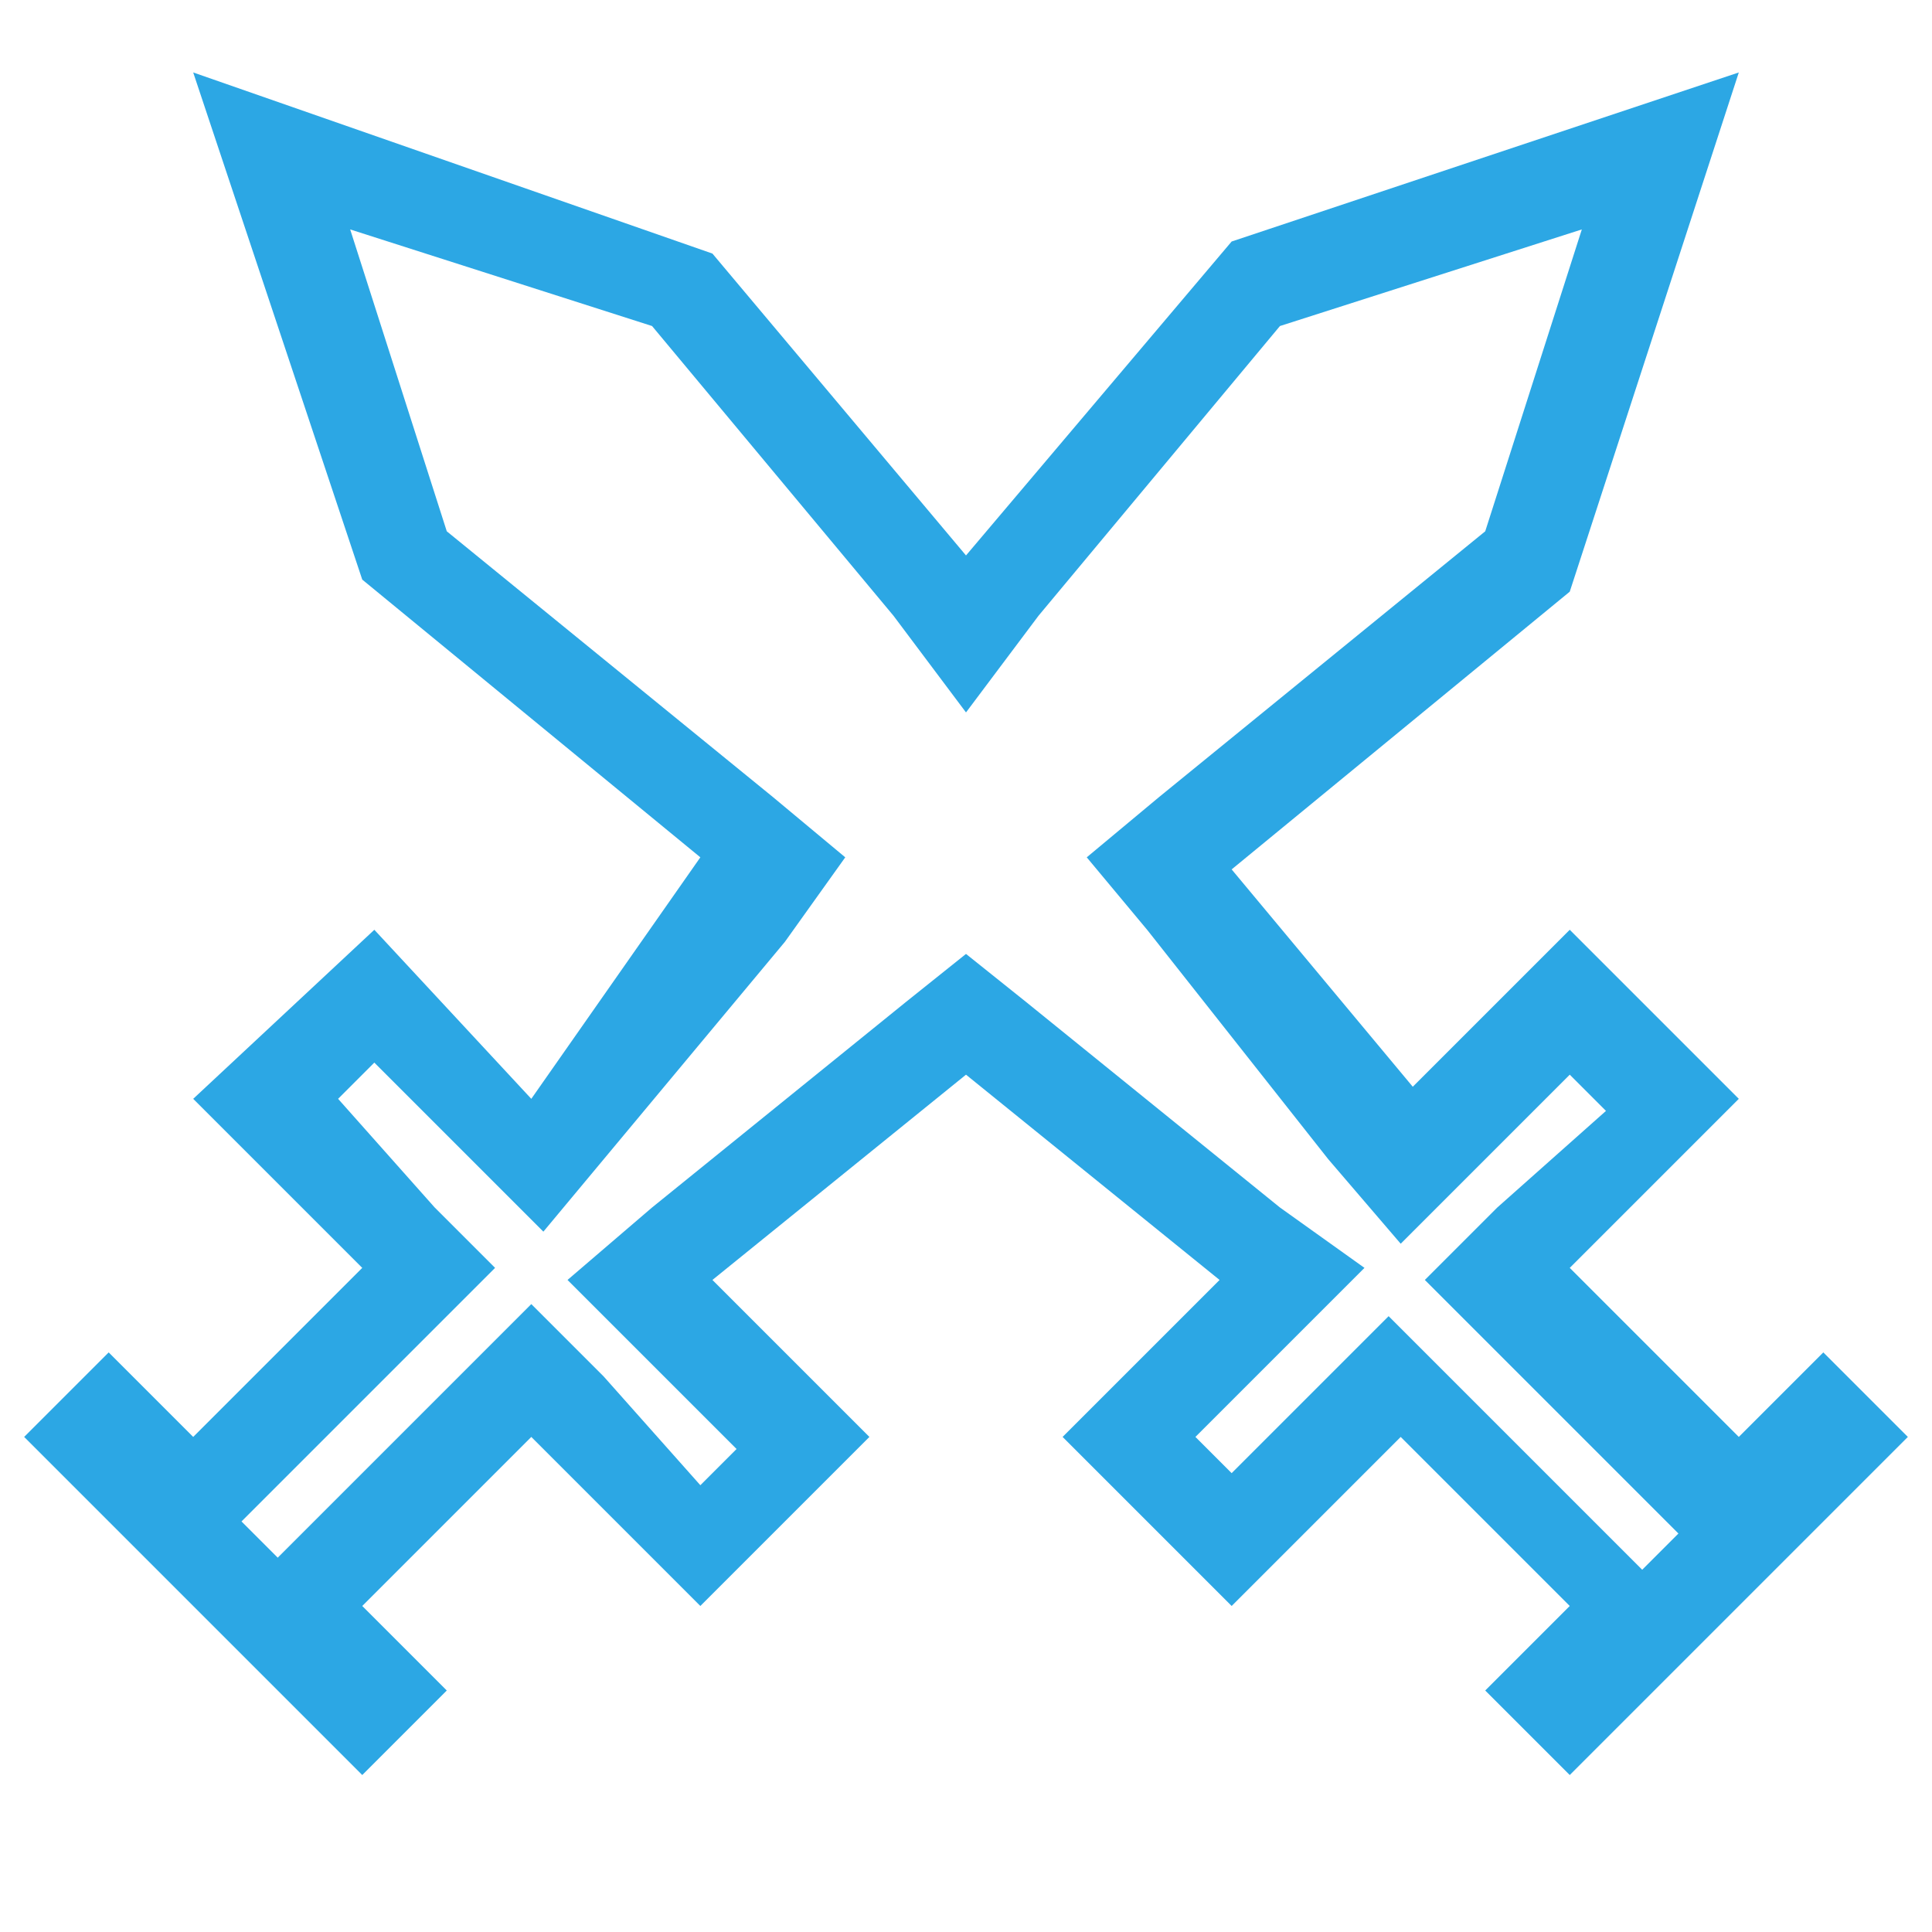 <?xml version="1.0" standalone="no"?><!DOCTYPE svg PUBLIC "-//W3C//DTD SVG 1.1//EN" "http://www.w3.org/Graphics/SVG/1.1/DTD/svg11.dtd"><svg t="1594781969321" class="icon" viewBox="0 0 1024 1024" version="1.1" xmlns="http://www.w3.org/2000/svg" p-id="2674" xmlns:xlink="http://www.w3.org/1999/xlink" width="48" height="48"><defs><style type="text/css"></style></defs><path d="M838.4 121.6l-51.2 160-172.8 140.8-38.4 32 32 38.4L704 614.4l38.4 44.8 38.4-38.4 51.2-51.2 19.2 19.2-57.6 51.2-38.4 38.4 38.4 38.4 89.6 89.6 6.4 6.4-19.2 19.2-6.4-6.4-89.6-89.6-38.4-38.4-32 32-51.2 51.2-19.2-19.2 51.2-51.2 38.4-38.4-44.8-32-134.4-108.8-32-25.6-32 25.6L345.6 640l-44.8 38.4 38.4 38.4 51.2 51.2-19.2 19.2-51.2-57.6-38.4-38.4-38.4 38.4-89.6 89.6-6.4 6.4-19.2-19.2 6.4-6.4 89.6-89.6 38.4-38.4-32-32-51.2-57.6 19.2-19.2 51.2 51.2 38.4 38.4 32-38.4 96-115.2 32-44.8-38.4-32-172.8-140.8-51.2-160 160 51.2 128 153.6 38.4 51.2 38.4-51.2 128-153.6 160-51.2M921.6 38.4L652.8 128 512 294.4 377.6 134.4 102.4 38.4 192 307.2l179.2 147.2-89.6 128-83.2-89.6-96 89.6L192 672l-89.6 89.6-44.8-44.8-44.8 44.8L192 940.8l44.8-44.8-44.8-44.8 89.6-89.6 89.6 89.6 89.6-89.6-83.2-83.2L512 569.6l134.4 108.8-83.2 83.2 89.6 89.6 89.6-89.6 89.6 89.6-44.8 44.8 44.8 44.8 179.2-179.2-44.8-44.8-44.8 44.8-89.6-89.6 89.6-89.6L832 492.8 748.8 576l-96-115.2L832 313.6 921.6 38.4z" p-id="2675" fill="#2ca7e4"></path></svg>